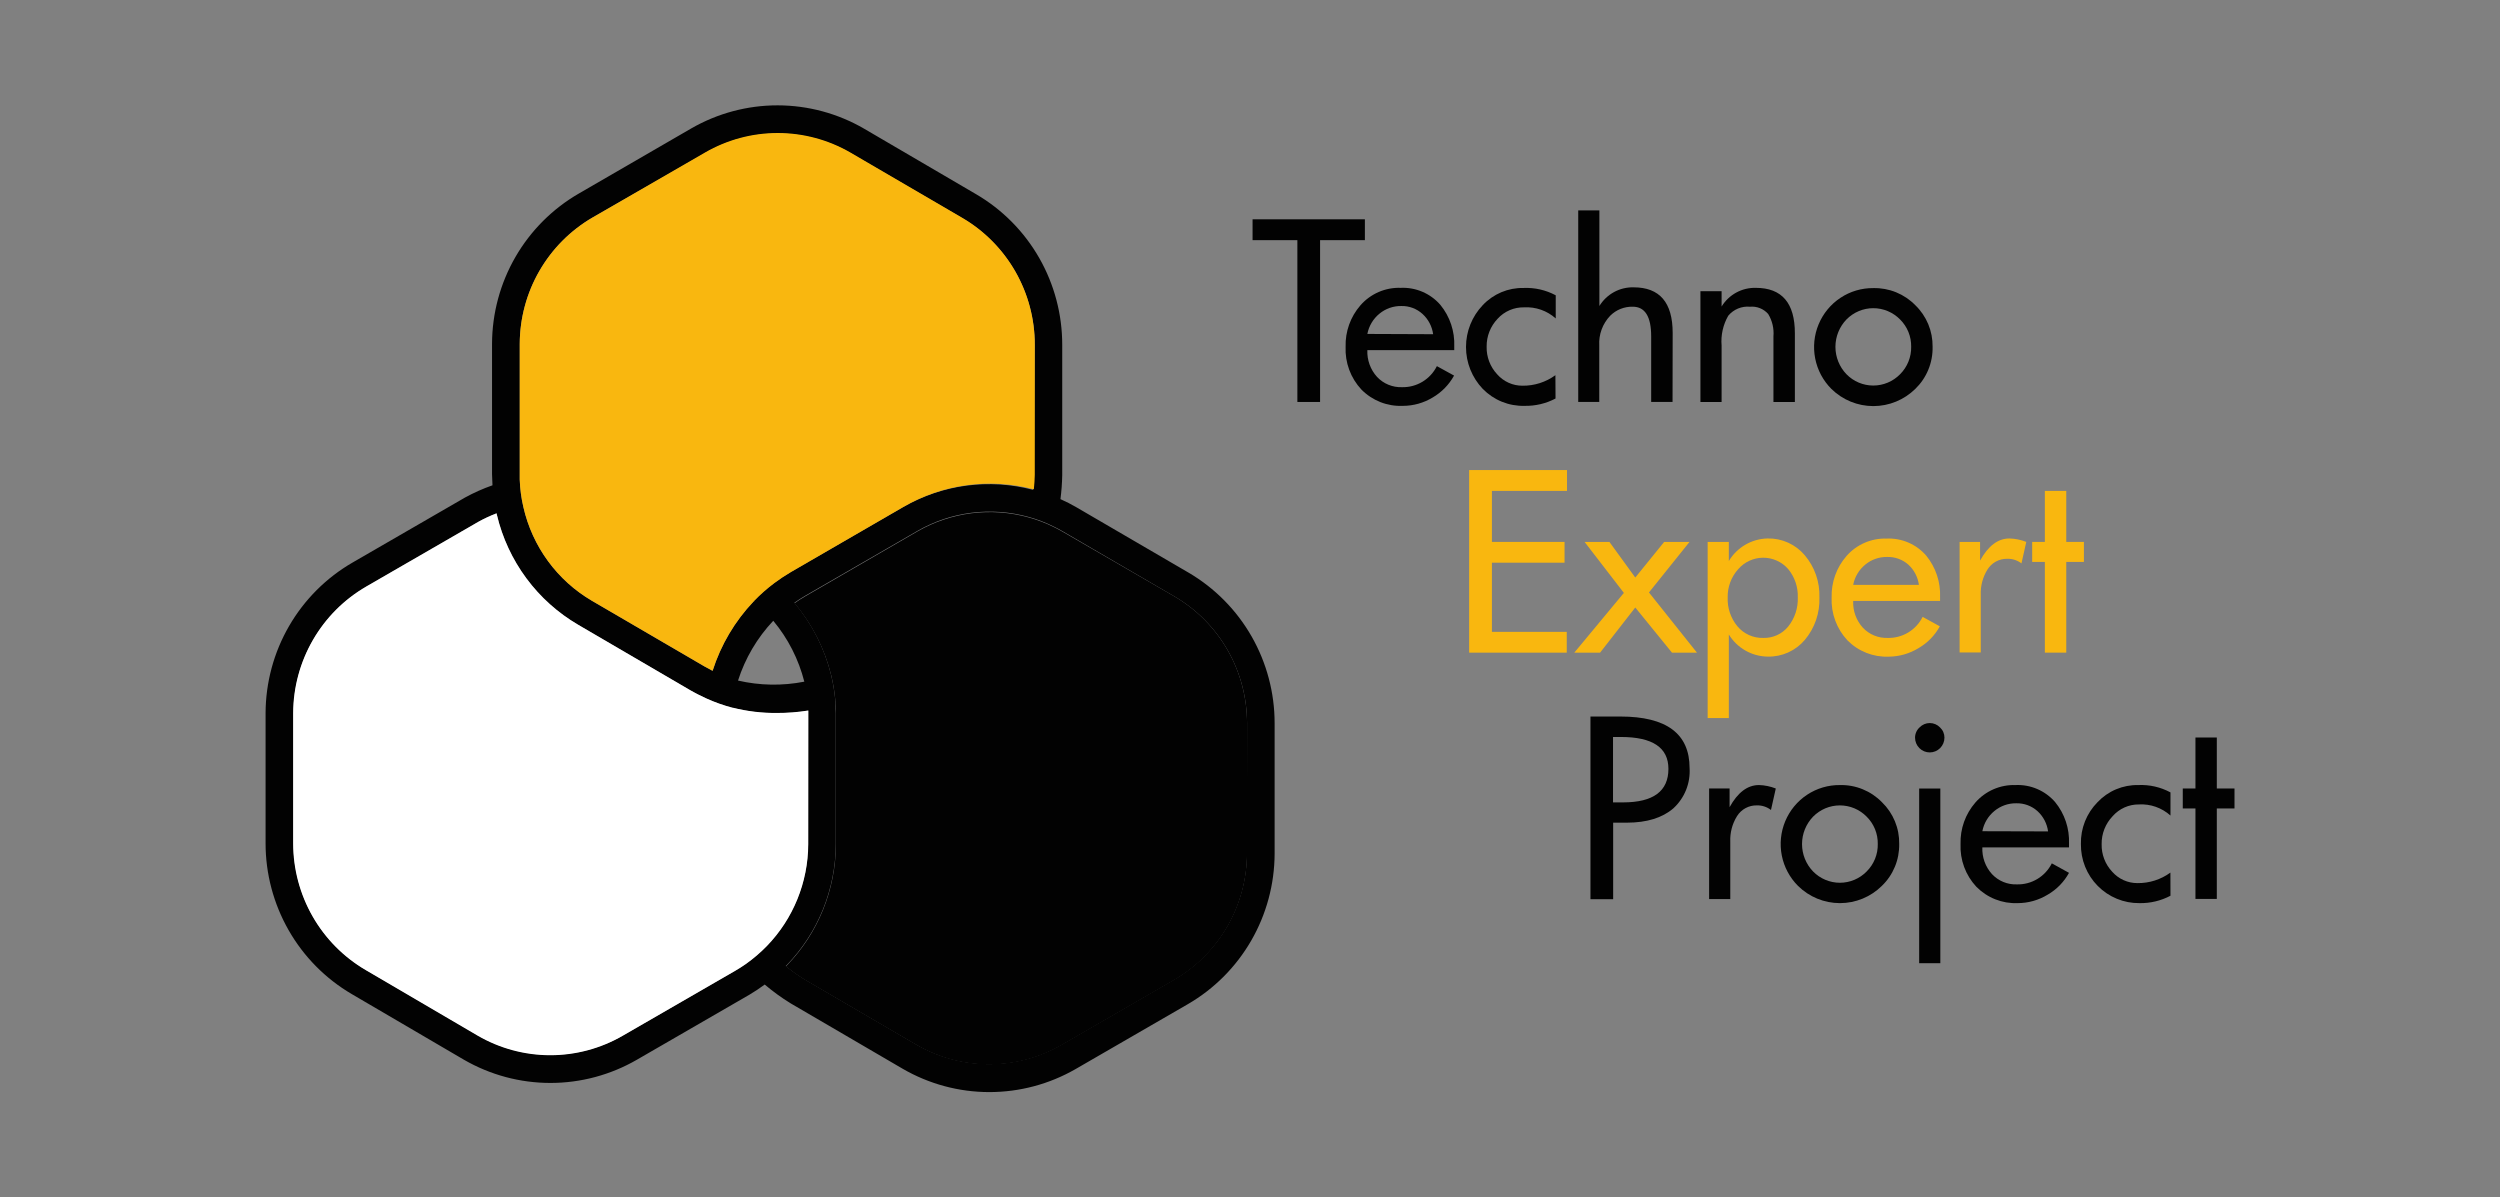 <svg width="238" height="114" viewBox="0 0 238 114" fill="none" xmlns="http://www.w3.org/2000/svg">
<rect x="0" y="0" width="238" height="114" fill="#808080" stroke="none"/>
<path d="M113.15 54.515C115.645 55.976 117.715 58.07 119.153 60.588C120.591 63.106 121.347 65.959 121.344 68.863V81.275C121.334 84.179 120.566 87.03 119.118 89.542C117.669 92.055 115.591 94.141 113.09 95.592L102.392 101.777C99.885 103.217 97.047 103.972 94.16 103.967C91.273 103.962 88.438 103.196 85.937 101.747L75.269 95.519C74.403 94.986 73.578 94.387 72.801 93.729C72.327 94.08 71.835 94.406 71.328 94.706L60.624 100.891C58.121 102.336 55.285 103.096 52.4 103.096C49.514 103.096 46.678 102.336 44.175 100.891L33.483 94.633C30.988 93.171 28.917 91.076 27.479 88.557C26.04 86.038 25.282 83.184 25.283 80.279V67.874C25.295 64.967 26.066 62.114 27.519 59.602C28.972 57.089 31.056 55.004 33.561 53.556L44.26 47.371C45.101 46.91 45.979 46.518 46.885 46.2C46.885 45.848 46.842 45.496 46.842 45.138V32.726C46.852 29.82 47.622 26.967 49.075 24.455C50.529 21.943 52.614 19.86 55.121 18.415L65.813 12.224C68.319 10.781 71.157 10.024 74.045 10.029C76.932 10.035 79.768 10.802 82.268 12.254L92.924 18.488C95.421 19.945 97.493 22.038 98.932 24.555C100.371 27.072 101.127 29.926 101.124 32.829V45.241C101.11 46.002 101.053 46.762 100.955 47.517C101.476 47.748 101.984 48.008 102.476 48.294L113.15 54.515ZM118.72 68.857C118.72 66.417 118.084 64.019 116.876 61.903C115.668 59.787 113.93 58.027 111.835 56.797L101.161 50.576C100.895 50.424 100.63 50.279 100.352 50.145C99.567 49.75 98.744 49.435 97.896 49.204C96.134 48.717 94.293 48.585 92.48 48.815C90.667 49.045 88.917 49.633 87.331 50.546L76.632 56.73C76.282 56.937 75.944 57.149 75.625 57.38C77.309 59.378 78.51 61.742 79.13 64.287C79.321 65.085 79.452 65.897 79.523 66.714V66.793V66.915C79.523 67.255 79.565 67.594 79.565 67.94V80.346C79.556 84.654 77.881 88.79 74.894 91.878L74.804 91.963C75.365 92.42 75.956 92.84 76.572 93.219L87.246 99.446C89.349 100.661 91.733 101.301 94.158 101.301C96.584 101.301 98.967 100.661 101.07 99.446L111.774 93.262C113.874 92.041 115.62 90.288 116.836 88.177C118.052 86.066 118.698 83.672 118.708 81.232L118.72 68.857ZM98.512 32.829C98.511 30.389 97.875 27.991 96.666 25.875C95.457 23.759 93.717 21.998 91.621 20.77L80.953 14.567C78.849 13.351 76.464 12.711 74.038 12.711C71.611 12.711 69.227 13.351 67.123 14.567L56.43 20.697C54.326 21.916 52.577 23.669 51.357 25.781C50.137 27.893 49.49 30.29 49.479 32.732V45.138C49.479 45.32 49.479 45.49 49.479 45.66C49.508 46.541 49.623 47.417 49.823 48.276C50.246 50.134 51.044 51.885 52.169 53.42C53.293 54.955 54.719 56.241 56.358 57.198L67.032 63.425C67.292 63.577 67.563 63.722 67.835 63.862C68.621 61.391 69.956 59.133 71.739 57.258V57.222C72.336 56.605 72.982 56.037 73.67 55.523C74.181 55.141 74.713 54.789 75.263 54.467L85.955 48.288C89.707 46.125 94.153 45.53 98.337 46.631C98.379 46.2 98.421 45.666 98.427 45.259L98.512 32.829ZM76.958 67.977C76.958 67.868 76.958 67.758 76.958 67.649C75.96 67.811 74.952 67.892 73.941 67.892C72.54 67.902 71.143 67.734 69.784 67.394H69.747C68.887 67.169 68.047 66.87 67.237 66.502C66.73 66.265 66.218 66.016 65.717 65.725L55.042 59.48C53.117 58.355 51.438 56.849 50.108 55.053C48.779 53.256 47.826 51.207 47.307 49.028L47.271 48.871C46.686 49.094 46.117 49.358 45.569 49.66L34.871 55.838C32.77 57.058 31.023 58.811 29.806 60.922C28.588 63.032 27.942 65.427 27.932 67.868V80.279C27.933 82.721 28.57 85.119 29.78 87.235C30.99 89.351 32.731 91.111 34.828 92.339L45.497 98.566C47.598 99.786 49.982 100.428 52.409 100.428C54.835 100.428 57.219 99.786 59.321 98.566L69.995 92.412C70.339 92.218 70.671 91.993 71.002 91.769C71.718 91.26 72.386 90.687 73 90.057C75.505 87.465 76.913 83.997 76.928 80.382L76.958 67.977ZM76.572 64.9C76.031 62.767 75.021 60.784 73.615 59.097C72.086 60.717 70.939 62.663 70.26 64.79C72.334 65.27 74.484 65.305 76.572 64.894V64.9Z" fill="#020202"/>
<path d="M111.835 56.797C113.93 58.027 115.668 59.787 116.876 61.903C118.084 64.019 118.72 66.417 118.719 68.857V81.269C118.71 83.708 118.064 86.103 116.848 88.213C115.631 90.324 113.886 92.077 111.786 93.298L101.082 99.483C98.979 100.698 96.596 101.337 94.17 101.337C91.745 101.337 89.361 100.698 87.258 99.483L76.584 93.256C75.968 92.876 75.377 92.456 74.816 91.999L74.906 91.914C77.893 88.826 79.568 84.691 79.577 80.383V67.977C79.577 67.631 79.577 67.291 79.534 66.951V66.83V66.763C79.464 65.945 79.333 65.133 79.142 64.335C78.522 61.791 77.321 59.426 75.636 57.428C75.956 57.198 76.294 56.985 76.644 56.779L87.337 50.594C88.923 49.682 90.673 49.094 92.486 48.864C94.299 48.634 96.14 48.766 97.902 49.253C98.75 49.484 99.573 49.799 100.358 50.194C100.636 50.327 100.901 50.473 101.166 50.625L111.835 56.797Z" fill="#020202"/>
<path d="M71.745 57.258C69.962 59.133 68.626 61.391 67.841 63.862C67.569 63.722 67.297 63.577 67.038 63.425L56.358 57.198C54.72 56.24 53.295 54.954 52.172 53.419C51.049 51.884 50.251 50.134 49.829 48.276C49.627 47.418 49.51 46.541 49.479 45.66C49.479 45.49 49.479 45.32 49.479 45.138V32.732C49.49 30.29 50.137 27.893 51.357 25.781C52.577 23.669 54.326 21.916 56.43 20.697L67.123 14.518C69.227 13.302 71.611 12.662 74.037 12.662C76.464 12.662 78.849 13.302 80.953 14.518L91.621 20.745C93.717 21.974 95.457 23.735 96.666 25.851C97.875 27.967 98.511 30.364 98.511 32.805V45.211C98.511 45.617 98.463 46.152 98.421 46.583C94.237 45.481 89.791 46.076 86.039 48.239L75.329 54.442C74.779 54.765 74.247 55.117 73.736 55.498C73.048 56.012 72.403 56.581 71.805 57.198V57.234L71.745 57.258Z" fill="#F9B70F"/>
<path d="M76.946 67.642C76.946 67.752 76.946 67.861 76.946 67.97V80.382C76.93 83.998 75.519 87.466 73.012 90.056C72.398 90.686 71.73 91.259 71.014 91.768C70.683 91.993 70.351 92.217 70.007 92.411L59.297 98.596C57.195 99.816 54.811 100.458 52.385 100.458C49.958 100.458 47.574 99.816 45.472 98.596L34.804 92.345C32.707 91.117 30.966 89.357 29.756 87.241C28.546 85.124 27.908 82.726 27.907 80.285V67.873C27.919 65.43 28.569 63.032 29.791 60.92C31.012 58.808 32.764 57.055 34.871 55.838L45.569 49.659C46.117 49.357 46.686 49.093 47.271 48.87L47.307 49.028C47.825 51.206 48.779 53.256 50.108 55.052C51.438 56.849 53.117 58.355 55.042 59.479L65.711 65.706C66.212 65.998 66.724 66.247 67.231 66.483C68.041 66.852 68.881 67.15 69.741 67.376H69.778C71.137 67.716 72.534 67.883 73.935 67.873C74.943 67.877 75.95 67.8 76.946 67.642Z" fill="white"/>
<path d="M129.937 22.863H125.671V38.267H123.51V22.863H119.244V20.878H129.937V22.863Z" fill="#020202"/>
<path d="M138.427 35.755C137.951 36.62 137.25 37.34 136.399 37.836C135.539 38.361 134.551 38.638 133.545 38.638C132.817 38.669 132.09 38.547 131.412 38.28C130.733 38.012 130.118 37.605 129.605 37.084C129.097 36.54 128.702 35.9 128.444 35.2C128.186 34.501 128.07 33.757 128.102 33.011C128.061 31.564 128.565 30.154 129.514 29.066C129.991 28.52 130.583 28.088 131.247 27.8C131.911 27.512 132.63 27.377 133.352 27.403C134.061 27.371 134.768 27.5 135.421 27.781C136.074 28.061 136.656 28.486 137.123 29.024C138.034 30.136 138.504 31.547 138.445 32.987V33.333H130.172C130.133 34.272 130.465 35.188 131.095 35.882C131.399 36.205 131.767 36.459 132.176 36.627C132.585 36.796 133.025 36.875 133.467 36.859C134.152 36.877 134.829 36.697 135.418 36.343C136.006 35.988 136.483 35.473 136.791 34.856L138.427 35.755ZM136.435 31.816C136.334 31.075 135.977 30.394 135.428 29.892C134.874 29.386 134.148 29.114 133.4 29.133C132.645 29.122 131.91 29.38 131.325 29.861C130.727 30.348 130.319 31.032 130.172 31.791L136.435 31.816Z" fill="#020202"/>
<path d="M148.087 37.939C147.176 38.419 146.159 38.659 145.13 38.637C144.394 38.656 143.661 38.523 142.978 38.245C142.295 37.967 141.677 37.551 141.16 37.023C140.136 35.951 139.563 34.522 139.563 33.035C139.563 31.549 140.136 30.119 141.16 29.048C141.658 28.519 142.26 28.1 142.928 27.819C143.597 27.538 144.316 27.4 145.04 27.415C146.105 27.367 147.164 27.608 148.105 28.113V30.316C147.696 29.949 147.219 29.667 146.701 29.486C146.184 29.305 145.635 29.228 145.088 29.26C144.616 29.25 144.147 29.342 143.713 29.53C143.279 29.717 142.89 29.995 142.572 30.347C141.89 31.06 141.515 32.015 141.528 33.005C141.506 33.979 141.865 34.923 142.53 35.633C142.832 35.977 143.203 36.252 143.619 36.439C144.036 36.627 144.487 36.722 144.943 36.719C146.067 36.733 147.165 36.381 148.075 35.718L148.087 37.939Z" fill="#020202"/>
<path d="M159.226 38.267H157.192V32.015C157.192 30.138 156.607 29.199 155.436 29.199C155.04 29.189 154.647 29.26 154.278 29.407C153.91 29.554 153.576 29.774 153.294 30.055C152.934 30.43 152.655 30.876 152.475 31.365C152.295 31.854 152.219 32.375 152.25 32.895V38.267H150.247V20.028H152.262V29.132C152.603 28.575 153.083 28.117 153.655 27.805C154.227 27.492 154.87 27.337 155.521 27.354C157.999 27.354 159.238 28.799 159.238 31.688L159.226 38.267Z" fill="#020202"/>
<path d="M170.872 38.268H168.832V32.016C168.894 31.273 168.719 30.529 168.331 29.892C168.117 29.648 167.849 29.458 167.548 29.338C167.247 29.217 166.922 29.17 166.599 29.2C166.211 29.164 165.82 29.223 165.46 29.372C165.1 29.521 164.78 29.756 164.53 30.056C164.035 30.915 163.814 31.907 163.896 32.896V38.268H161.881V27.725H163.896V29.182C164.237 28.624 164.717 28.166 165.289 27.854C165.861 27.542 166.504 27.387 167.155 27.404C169.637 27.404 170.876 28.848 170.872 31.737V38.268Z" fill="#020202"/>
<path d="M183.983 33.011C184 33.758 183.862 34.5 183.578 35.191C183.295 35.882 182.872 36.505 182.336 37.023C181.268 38.073 179.835 38.66 178.341 38.66C176.848 38.66 175.415 38.073 174.347 37.023C173.559 36.236 173.023 35.23 172.807 34.134C172.591 33.038 172.704 31.903 173.133 30.873C173.562 29.843 174.287 28.964 175.215 28.351C176.142 27.737 177.231 27.415 178.341 27.427C179.084 27.41 179.822 27.546 180.51 27.826C181.198 28.107 181.822 28.527 182.342 29.06C182.87 29.57 183.288 30.184 183.571 30.864C183.853 31.544 183.993 32.275 183.983 33.011ZM181.944 33.011C181.952 32.529 181.863 32.05 181.681 31.603C181.5 31.156 181.23 30.752 180.888 30.413C180.554 30.073 180.157 29.803 179.719 29.619C179.281 29.434 178.81 29.339 178.335 29.339C177.86 29.339 177.39 29.434 176.952 29.619C176.514 29.803 176.117 30.073 175.783 30.413C175.11 31.112 174.733 32.047 174.733 33.02C174.733 33.993 175.11 34.928 175.783 35.627C176.116 35.968 176.513 36.239 176.952 36.424C177.39 36.608 177.86 36.704 178.335 36.704C178.811 36.704 179.281 36.608 179.719 36.424C180.158 36.239 180.555 35.968 180.888 35.627C181.231 35.286 181.501 34.878 181.683 34.428C181.864 33.978 181.953 33.496 181.944 33.011Z" fill="#020202"/>
<path d="M149.179 46.734H142.029V51.589H148.944V53.568H142.029V60.153H149.155V62.132H139.863V44.749H149.179V46.734Z" fill="#F9B70F"/>
<path d="M161.549 62.131H159.171L155.678 57.834L152.329 62.131H149.873L154.592 56.444L150.851 51.589H153.216L155.678 54.982L158.429 51.589H160.843L156.981 56.402L161.549 62.131Z" fill="#F9B70F"/>
<path d="M173.207 56.876C173.262 58.347 172.769 59.787 171.825 60.912C171.39 61.427 170.846 61.838 170.234 62.114C169.621 62.39 168.954 62.525 168.283 62.508C167.54 62.5 166.811 62.302 166.164 61.934C165.517 61.565 164.974 61.039 164.584 60.402V68.359H162.569V51.59H164.584V53.41C164.969 52.767 165.511 52.231 166.158 51.856C166.805 51.48 167.536 51.276 168.283 51.262C168.952 51.247 169.616 51.383 170.227 51.659C170.838 51.935 171.379 52.345 171.813 52.858C172.761 53.975 173.258 55.408 173.207 56.876ZM171.149 56.876C171.185 55.888 170.856 54.921 170.226 54.163C169.926 53.824 169.558 53.553 169.146 53.368C168.734 53.184 168.288 53.091 167.837 53.094C167.386 53.097 166.941 53.198 166.532 53.389C166.123 53.579 165.759 53.856 165.465 54.199C164.809 54.932 164.455 55.89 164.475 56.876C164.436 57.871 164.763 58.845 165.393 59.613C165.694 59.976 166.073 60.264 166.502 60.458C166.93 60.651 167.397 60.744 167.866 60.73C168.318 60.744 168.767 60.653 169.178 60.464C169.589 60.276 169.952 59.995 170.238 59.644C170.868 58.855 171.192 57.863 171.149 56.852V56.876Z" fill="#F9B70F"/>
<path d="M184.671 59.625C184.199 60.492 183.497 61.21 182.644 61.701C181.791 62.225 180.813 62.506 179.814 62.514C179.086 62.544 178.36 62.421 177.681 62.154C177.003 61.886 176.388 61.48 175.874 60.96C175.366 60.415 174.971 59.774 174.713 59.073C174.455 58.373 174.339 57.628 174.371 56.882C174.33 55.434 174.834 54.025 175.783 52.937C176.258 52.393 176.847 51.962 177.508 51.675C178.168 51.387 178.883 51.25 179.603 51.273C180.312 51.241 181.02 51.37 181.673 51.65C182.326 51.931 182.907 52.356 183.374 52.894C184.284 54.007 184.754 55.418 184.695 56.857V57.209H176.423C176.382 58.146 176.712 59.06 177.34 59.752C177.643 60.076 178.011 60.331 178.42 60.499C178.829 60.668 179.27 60.746 179.711 60.73C180.397 60.747 181.074 60.568 181.663 60.213C182.251 59.859 182.728 59.343 183.036 58.727L184.671 59.625ZM182.68 55.68C182.581 54.94 182.226 54.259 181.678 53.756C181.117 53.261 180.391 52.999 179.645 53.022C178.891 53.011 178.158 53.269 177.575 53.75C176.977 54.236 176.568 54.92 176.423 55.68H182.68Z" fill="#F9B70F"/>
<path d="M192.902 51.59L192.443 53.635C192.054 53.337 191.575 53.182 191.085 53.198C190.71 53.19 190.339 53.281 190.009 53.46C189.679 53.64 189.401 53.903 189.203 54.224C188.753 54.95 188.533 55.796 188.569 56.651V62.114H186.554V51.59H188.503V53.368C189.275 51.966 190.211 51.262 191.297 51.262C191.846 51.277 192.39 51.388 192.902 51.59Z" fill="#F9B70F"/>
<path d="M198.387 53.495H196.709V62.131H194.67V53.495H193.463V51.589H194.67V46.733H196.709V51.589H198.387V53.495Z" fill="#F9B70F"/>
<path d="M160.849 73.123C160.893 73.838 160.776 74.555 160.508 75.218C160.239 75.882 159.826 76.477 159.298 76.959C158.248 77.861 156.78 78.314 154.894 78.318H153.572V85.602H151.412V68.213H154.26C158.653 68.213 160.849 69.85 160.849 73.123ZM158.834 73.196C158.834 71.173 157.327 70.161 154.314 70.161H153.56V76.388H154.525C157.398 76.384 158.834 75.32 158.834 73.196Z" fill="#020202"/>
<path d="M169.055 75.065L168.597 77.11C168.21 76.811 167.732 76.657 167.245 76.673C166.87 76.666 166.499 76.756 166.169 76.936C165.839 77.116 165.561 77.379 165.362 77.699C164.911 78.425 164.688 79.271 164.723 80.127V85.589H162.708V75.065H164.657V76.843C165.435 75.435 166.364 74.737 167.456 74.737C168.004 74.753 168.545 74.864 169.055 75.065Z" fill="#020202"/>
<path d="M180.804 80.346C180.817 81.089 180.678 81.827 180.394 82.513C180.111 83.199 179.689 83.819 179.156 84.333C178.091 85.388 176.656 85.978 175.162 85.978C173.667 85.978 172.233 85.388 171.167 84.333C170.38 83.546 169.844 82.54 169.627 81.445C169.411 80.349 169.525 79.213 169.954 78.183C170.383 77.153 171.107 76.275 172.035 75.661C172.963 75.047 174.051 74.726 175.162 74.738C175.904 74.72 176.642 74.856 177.33 75.137C178.018 75.418 178.642 75.838 179.162 76.371C179.693 76.884 180.113 77.502 180.396 78.186C180.678 78.87 180.817 79.605 180.804 80.346ZM178.764 80.346C178.772 79.864 178.683 79.384 178.502 78.938C178.32 78.491 178.05 78.087 177.708 77.748C177.375 77.408 176.977 77.138 176.539 76.953C176.101 76.769 175.631 76.674 175.156 76.674C174.681 76.674 174.211 76.769 173.772 76.953C173.334 77.138 172.937 77.408 172.603 77.748C171.93 78.447 171.553 79.382 171.553 80.355C171.553 81.328 171.93 82.263 172.603 82.962C172.936 83.303 173.334 83.573 173.772 83.758C174.21 83.943 174.681 84.038 175.156 84.038C175.631 84.038 176.101 83.943 176.54 83.758C176.978 83.573 177.375 83.303 177.708 82.962C178.051 82.621 178.322 82.213 178.503 81.763C178.685 81.313 178.774 80.831 178.764 80.346Z" fill="#020202"/>
<path d="M185.112 70.222C185.112 70.596 184.964 70.954 184.702 71.218C184.439 71.482 184.083 71.631 183.712 71.631C183.341 71.631 182.985 71.482 182.722 71.218C182.459 70.954 182.312 70.596 182.312 70.222C182.312 70.04 182.351 69.859 182.425 69.692C182.498 69.524 182.606 69.374 182.74 69.251C182.867 69.119 183.018 69.014 183.185 68.943C183.353 68.871 183.533 68.834 183.715 68.834C183.897 68.834 184.077 68.871 184.245 68.943C184.412 69.014 184.563 69.119 184.689 69.251C184.823 69.375 184.93 69.525 185.003 69.692C185.075 69.859 185.112 70.04 185.112 70.222ZM184.72 91.696H182.704V75.066H184.72V91.696Z" fill="#020202"/>
<path d="M196.969 83.095C196.495 83.961 195.793 84.679 194.941 85.171C194.081 85.697 193.094 85.976 192.087 85.978C191.358 86.008 190.632 85.885 189.953 85.616C189.275 85.348 188.659 84.939 188.147 84.418C187.639 83.874 187.244 83.234 186.986 82.535C186.728 81.835 186.612 81.091 186.644 80.346C186.603 78.898 187.107 77.489 188.056 76.4C188.531 75.857 189.12 75.426 189.781 75.138C190.441 74.851 191.157 74.714 191.876 74.737C192.585 74.705 193.293 74.833 193.946 75.114C194.599 75.395 195.18 75.82 195.647 76.358C196.558 77.47 197.028 78.882 196.969 80.321V80.673H188.72C188.679 81.609 189.009 82.524 189.637 83.216C189.94 83.54 190.309 83.795 190.718 83.963C191.127 84.132 191.567 84.21 192.009 84.193C192.694 84.211 193.371 84.032 193.96 83.677C194.548 83.323 195.025 82.807 195.333 82.191L196.969 83.095ZM194.977 79.15C194.878 78.41 194.524 77.729 193.976 77.226C193.419 76.722 192.691 76.453 191.942 76.473C191.188 76.463 190.455 76.721 189.873 77.201C189.274 77.688 188.866 78.371 188.72 79.132L194.977 79.15Z" fill="#020202"/>
<path d="M206.629 85.274C205.72 85.755 204.705 85.997 203.678 85.978C202.942 85.986 202.211 85.846 201.53 85.565C200.848 85.285 200.229 84.87 199.709 84.345C199.189 83.82 198.78 83.196 198.504 82.509C198.228 81.822 198.092 81.086 198.103 80.346C198.087 79.61 198.218 78.879 198.49 78.195C198.762 77.512 199.168 76.891 199.684 76.37C200.182 75.841 200.784 75.422 201.452 75.141C202.12 74.86 202.84 74.723 203.564 74.737C204.629 74.689 205.688 74.93 206.629 75.436V77.639C206.22 77.272 205.743 76.99 205.225 76.808C204.707 76.627 204.159 76.55 203.612 76.583C203.142 76.579 202.677 76.677 202.249 76.87C201.82 77.063 201.437 77.345 201.126 77.699C200.439 78.412 200.061 79.371 200.076 80.364C200.055 81.336 200.414 82.278 201.078 82.986C201.38 83.329 201.751 83.604 202.168 83.792C202.584 83.979 203.035 84.075 203.491 84.072C204.615 84.085 205.713 83.734 206.623 83.071L206.629 85.274Z" fill="#020202"/>
<path d="M212.724 76.965H211.04V85.578H209.007V76.965H207.8V75.065H209.007V70.21H211.04V75.065H212.724V76.965Z" fill="#020202"/>
</svg>
